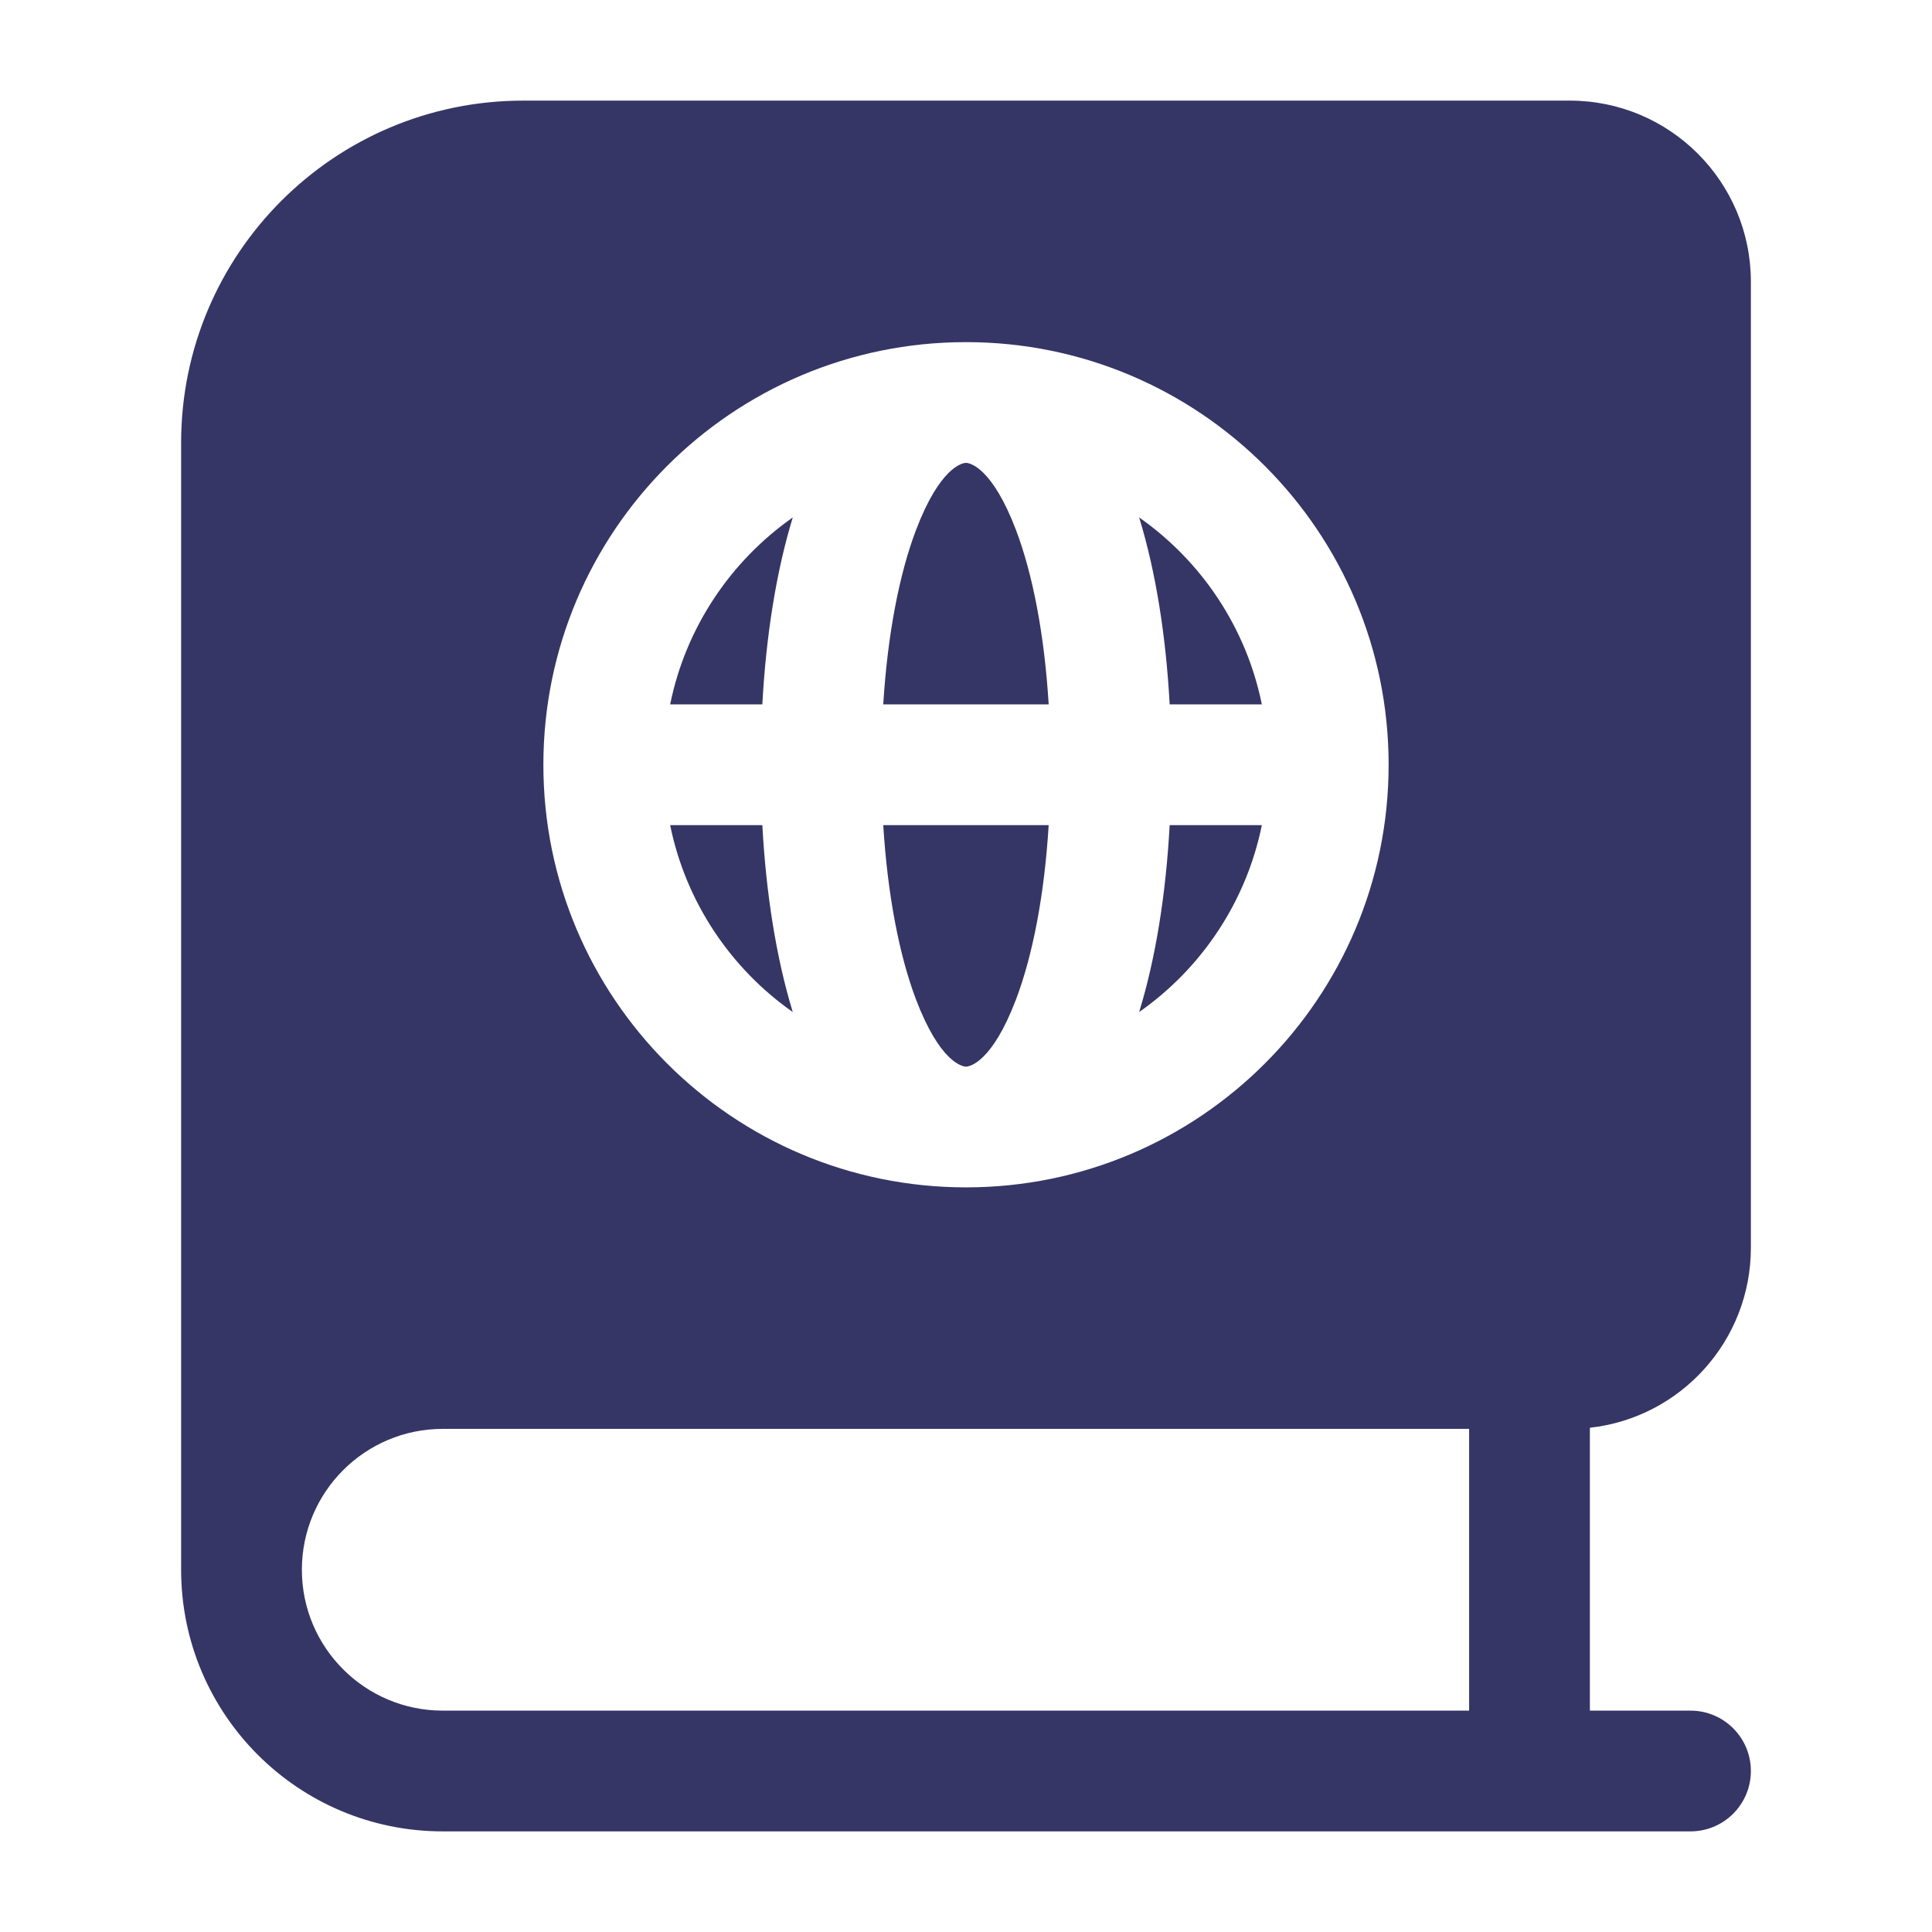 <svg width="24" height="24" viewBox="0 0 24 24" fill="none" xmlns="http://www.w3.org/2000/svg">
<path d="M9.848 6.428C9.077 6.969 8.519 7.794 8.325 8.75H9.47C9.516 7.9 9.642 7.103 9.848 6.428Z" fill="#353566"/>
<path d="M14.151 6.428C14.923 6.969 15.481 7.794 15.675 8.75H14.53C14.484 7.9 14.358 7.103 14.151 6.428Z" fill="#353566"/>
<path d="M15.675 10.25H14.53C14.484 11.1 14.358 11.897 14.151 12.572C14.923 12.031 15.481 11.206 15.675 10.25Z" fill="#353566"/>
<path d="M12.621 12.416C12.829 11.867 12.974 11.119 13.027 10.25H10.972C11.026 11.119 11.171 11.867 11.379 12.416C11.674 13.191 11.951 13.25 12 13.25C12.049 13.25 12.326 13.191 12.621 12.416Z" fill="#353566"/>
<path d="M10.972 8.75H13.027C12.974 7.881 12.829 7.133 12.621 6.584C12.326 5.809 12.049 5.75 12 5.75C11.951 5.75 11.674 5.809 11.379 6.584C11.171 7.133 11.026 7.881 10.972 8.75Z" fill="#353566"/>
<path d="M9.848 12.572C9.642 11.897 9.516 11.1 9.47 10.25H8.325C8.519 11.206 9.077 12.031 9.848 12.572Z" fill="#353566"/>
<path fill-rule="evenodd" clip-rule="evenodd" d="M2.25 19.5V5.5C2.25 3.153 4.153 1.25 6.5 1.25H19.5C20.743 1.25 21.75 2.257 21.75 3.5V15.5C21.75 16.658 20.875 17.612 19.75 17.736V21.25H21C21.414 21.25 21.75 21.586 21.75 22C21.75 22.414 21.414 22.75 21 22.75H5.5C3.705 22.75 2.25 21.295 2.25 19.5ZM5.5 17.75H18.25V21.25H5.5C4.534 21.25 3.75 20.466 3.75 19.5C3.75 18.534 4.534 17.75 5.5 17.75ZM12 4.25C9.1 4.25 6.75 6.601 6.75 9.5C6.75 12.399 9.101 14.75 12 14.75C14.899 14.75 17.25 12.399 17.25 9.5C17.25 6.601 14.899 4.25 12 4.25Z" fill="#353566"/>
</svg>
